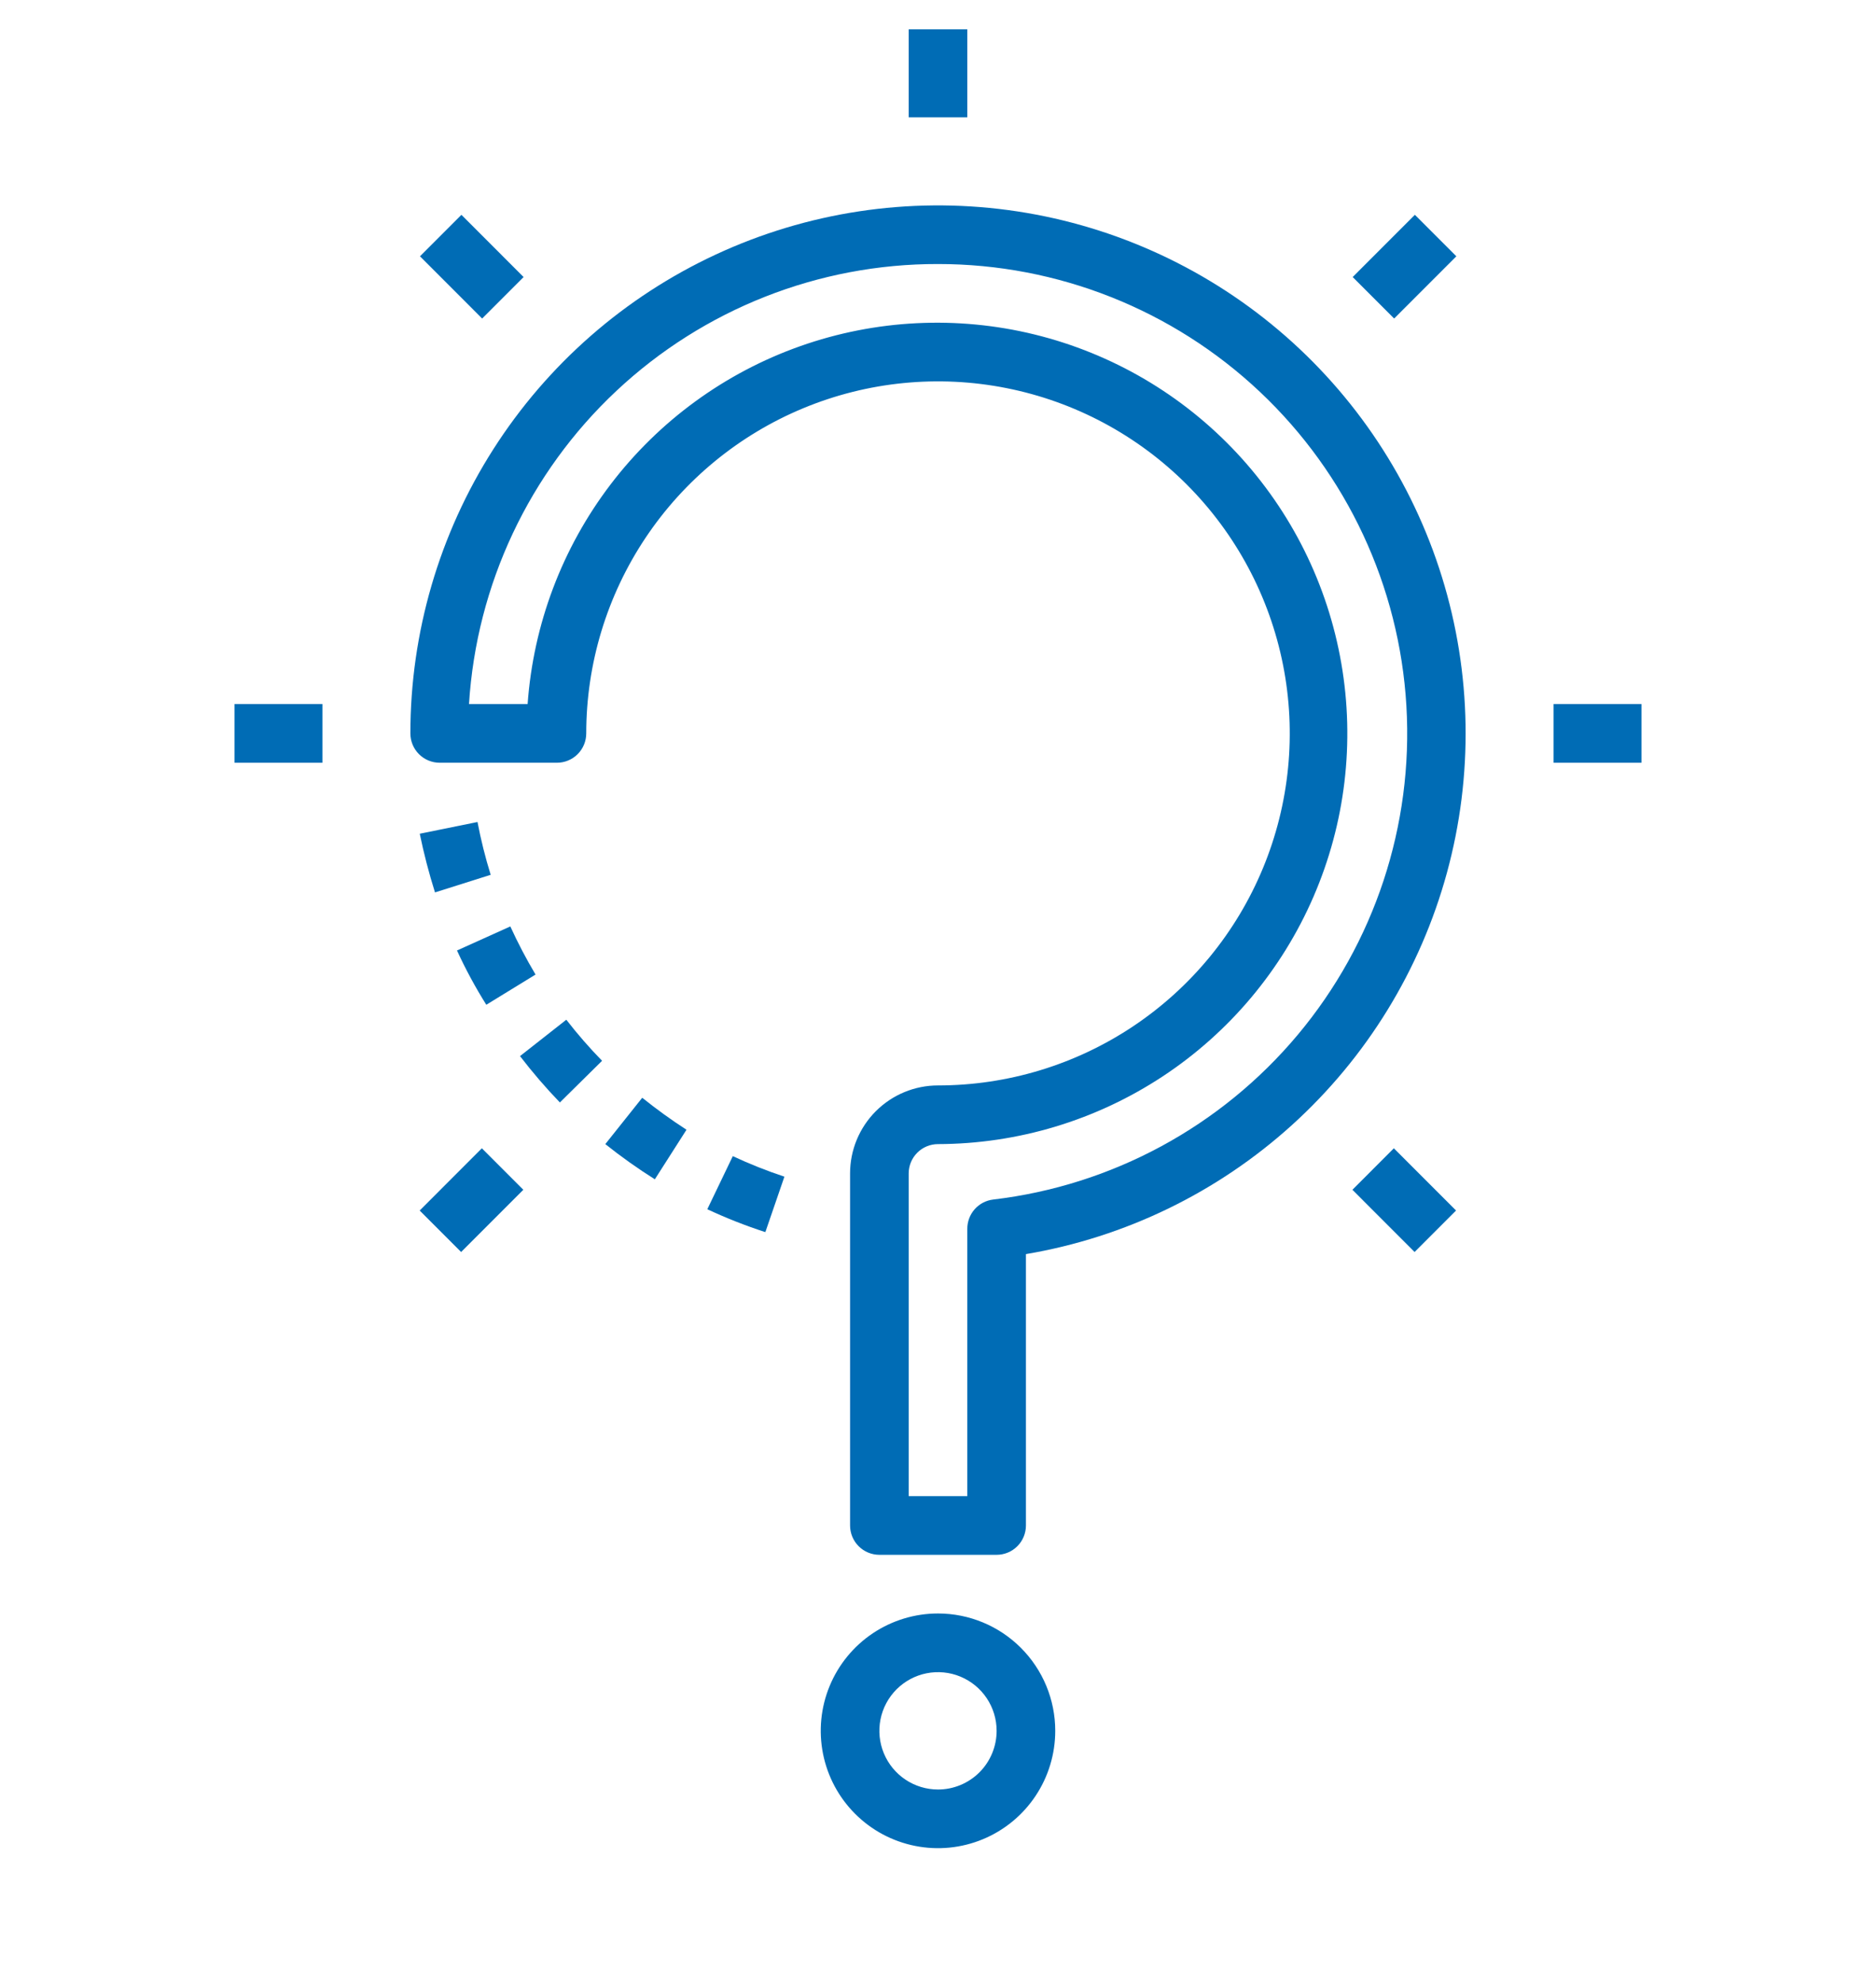 <svg xmlns="http://www.w3.org/2000/svg" width="141" height="149" viewBox="0 0 141 149" fill="none">
    <path d="M70.5 121.242C68.757 121.242 67.053 121.76 65.604 122.728C64.155 123.697 63.025 125.074 62.358 126.686C61.691 128.297 61.517 130.07 61.857 131.78C62.197 133.491 63.036 135.062 64.269 136.295C65.501 137.528 67.071 138.368 68.781 138.708C70.49 139.049 72.262 138.874 73.872 138.206C75.483 137.539 76.859 136.409 77.827 134.959C78.796 133.509 79.312 131.804 79.312 130.06C79.312 127.721 78.384 125.479 76.731 123.825C75.079 122.171 72.837 121.242 70.5 121.242ZM70.5 134.469C69.629 134.469 68.777 134.21 68.052 133.726C67.327 133.241 66.763 132.553 66.429 131.747C66.096 130.942 66.008 130.055 66.178 129.2C66.348 128.345 66.768 127.559 67.384 126.943C68.001 126.326 68.786 125.906 69.64 125.736C70.495 125.566 71.381 125.653 72.186 125.987C72.991 126.321 73.68 126.886 74.164 127.611C74.648 128.336 74.906 129.188 74.906 130.06C74.906 131.229 74.442 132.351 73.616 133.178C72.789 134.004 71.669 134.469 70.5 134.469Z" fill="#006CB5"/>
    <path d="M123.375 52.906H116.766V57.315H123.375V52.906Z" fill="#006CB5"/>
    <path d="M24.234 52.906H17.625V57.315H24.234V52.906Z" fill="#006CB5"/>
    <path d="M72.703 2.204H68.297V8.818H72.703V2.204Z" fill="#006CB5"/>
    <path d="M104.762 86.286L101.647 89.404L106.32 94.08L109.436 90.962L104.762 86.286Z" fill="#006CB5"/>
    <path d="M34.68 16.142L31.565 19.259L36.238 23.936L39.354 20.818L34.68 16.142Z" fill="#006CB5"/>
    <path d="M106.342 16.142L101.668 20.818L104.784 23.935L109.458 19.259L106.342 16.142Z" fill="#006CB5"/>
    <path d="M36.216 86.286L31.543 90.963L34.658 94.08L39.332 89.404L36.216 86.286Z" fill="#006CB5"/>
    <path d="M33.047 57.315H41.859C42.444 57.315 43.004 57.082 43.417 56.669C43.83 56.255 44.062 55.695 44.062 55.11C44.062 49.878 45.613 44.764 48.518 40.414C51.423 36.064 55.552 32.673 60.383 30.671C65.214 28.669 70.529 28.145 75.658 29.166C80.786 30.186 85.497 32.706 89.194 36.405C92.891 40.105 95.409 44.818 96.43 49.95C97.45 55.081 96.926 60.4 94.925 65.233C92.924 70.067 89.535 74.198 85.188 77.105C80.84 80.012 75.729 81.563 70.5 81.563C68.747 81.563 67.066 82.26 65.826 83.5C64.587 84.74 63.891 86.422 63.891 88.176V114.629C63.891 115.214 64.123 115.775 64.536 116.188C64.949 116.601 65.509 116.834 66.094 116.834H74.906C75.491 116.834 76.051 116.601 76.464 116.188C76.877 115.775 77.109 115.214 77.109 114.629V94.238C84.564 92.978 91.503 89.611 97.109 84.535C102.715 79.459 106.754 72.885 108.75 65.588C110.745 58.292 110.615 50.576 108.374 43.351C106.132 36.126 101.874 29.693 96.1 24.81C90.325 19.926 83.276 16.796 75.783 15.788C68.29 14.781 60.665 15.937 53.807 19.122C46.949 22.306 41.143 27.386 37.075 33.762C33.007 40.138 30.845 47.545 30.844 55.11C30.844 55.695 31.076 56.255 31.489 56.669C31.902 57.082 32.463 57.315 33.047 57.315ZM70.5 19.84C79.493 19.836 88.146 23.271 94.691 29.441C101.235 35.612 105.175 44.052 105.704 53.035C106.234 62.017 103.312 70.862 97.538 77.759C91.763 84.656 83.573 89.085 74.642 90.138C74.105 90.203 73.61 90.464 73.252 90.87C72.895 91.277 72.699 91.801 72.703 92.343V112.425H68.297V88.176C68.297 87.592 68.529 87.031 68.942 86.618C69.355 86.204 69.916 85.972 70.5 85.972C76.503 85.957 82.371 84.189 87.385 80.885C92.398 77.582 96.34 72.886 98.725 67.374C101.111 61.862 101.837 55.773 100.814 49.855C99.792 43.936 97.066 38.444 92.97 34.053C88.874 29.662 83.586 26.562 77.755 25.134C71.924 23.706 65.803 24.011 60.143 26.012C54.483 28.014 49.53 31.625 45.891 36.402C42.252 41.179 40.085 46.914 39.656 52.906H35.25C35.811 43.939 39.771 35.524 46.322 29.379C52.873 23.234 61.521 19.822 70.5 19.84Z" fill="#006CB5"/>
    <path d="M45.252 79.711C44.298 78.735 43.401 77.704 42.564 76.625L39.084 79.359C40.016 80.575 41.017 81.738 42.08 82.842L45.252 79.711Z" fill="#006CB5"/>
    <path d="M49.218 88.617L51.597 84.892C50.448 84.149 49.337 83.347 48.27 82.489L45.495 85.972C46.686 86.922 47.929 87.805 49.218 88.617Z" fill="#006CB5"/>
    <path d="M31.549 62.649C31.854 64.138 32.237 65.609 32.694 67.058L36.88 65.736C36.475 64.433 36.144 63.108 35.889 61.768L31.549 62.649Z" fill="#006CB5"/>
    <path d="M57.524 92.585L58.956 88.419C57.634 87.981 56.339 87.466 55.078 86.876L53.161 90.866C54.578 91.529 56.035 92.103 57.524 92.585Z" fill="#006CB5"/>
    <path d="M40.251 73.231C39.554 72.061 38.922 70.854 38.356 69.615L34.347 71.423C34.992 72.828 35.728 74.191 36.55 75.501L40.251 73.231Z" fill="#006CB5"/>
</svg>
